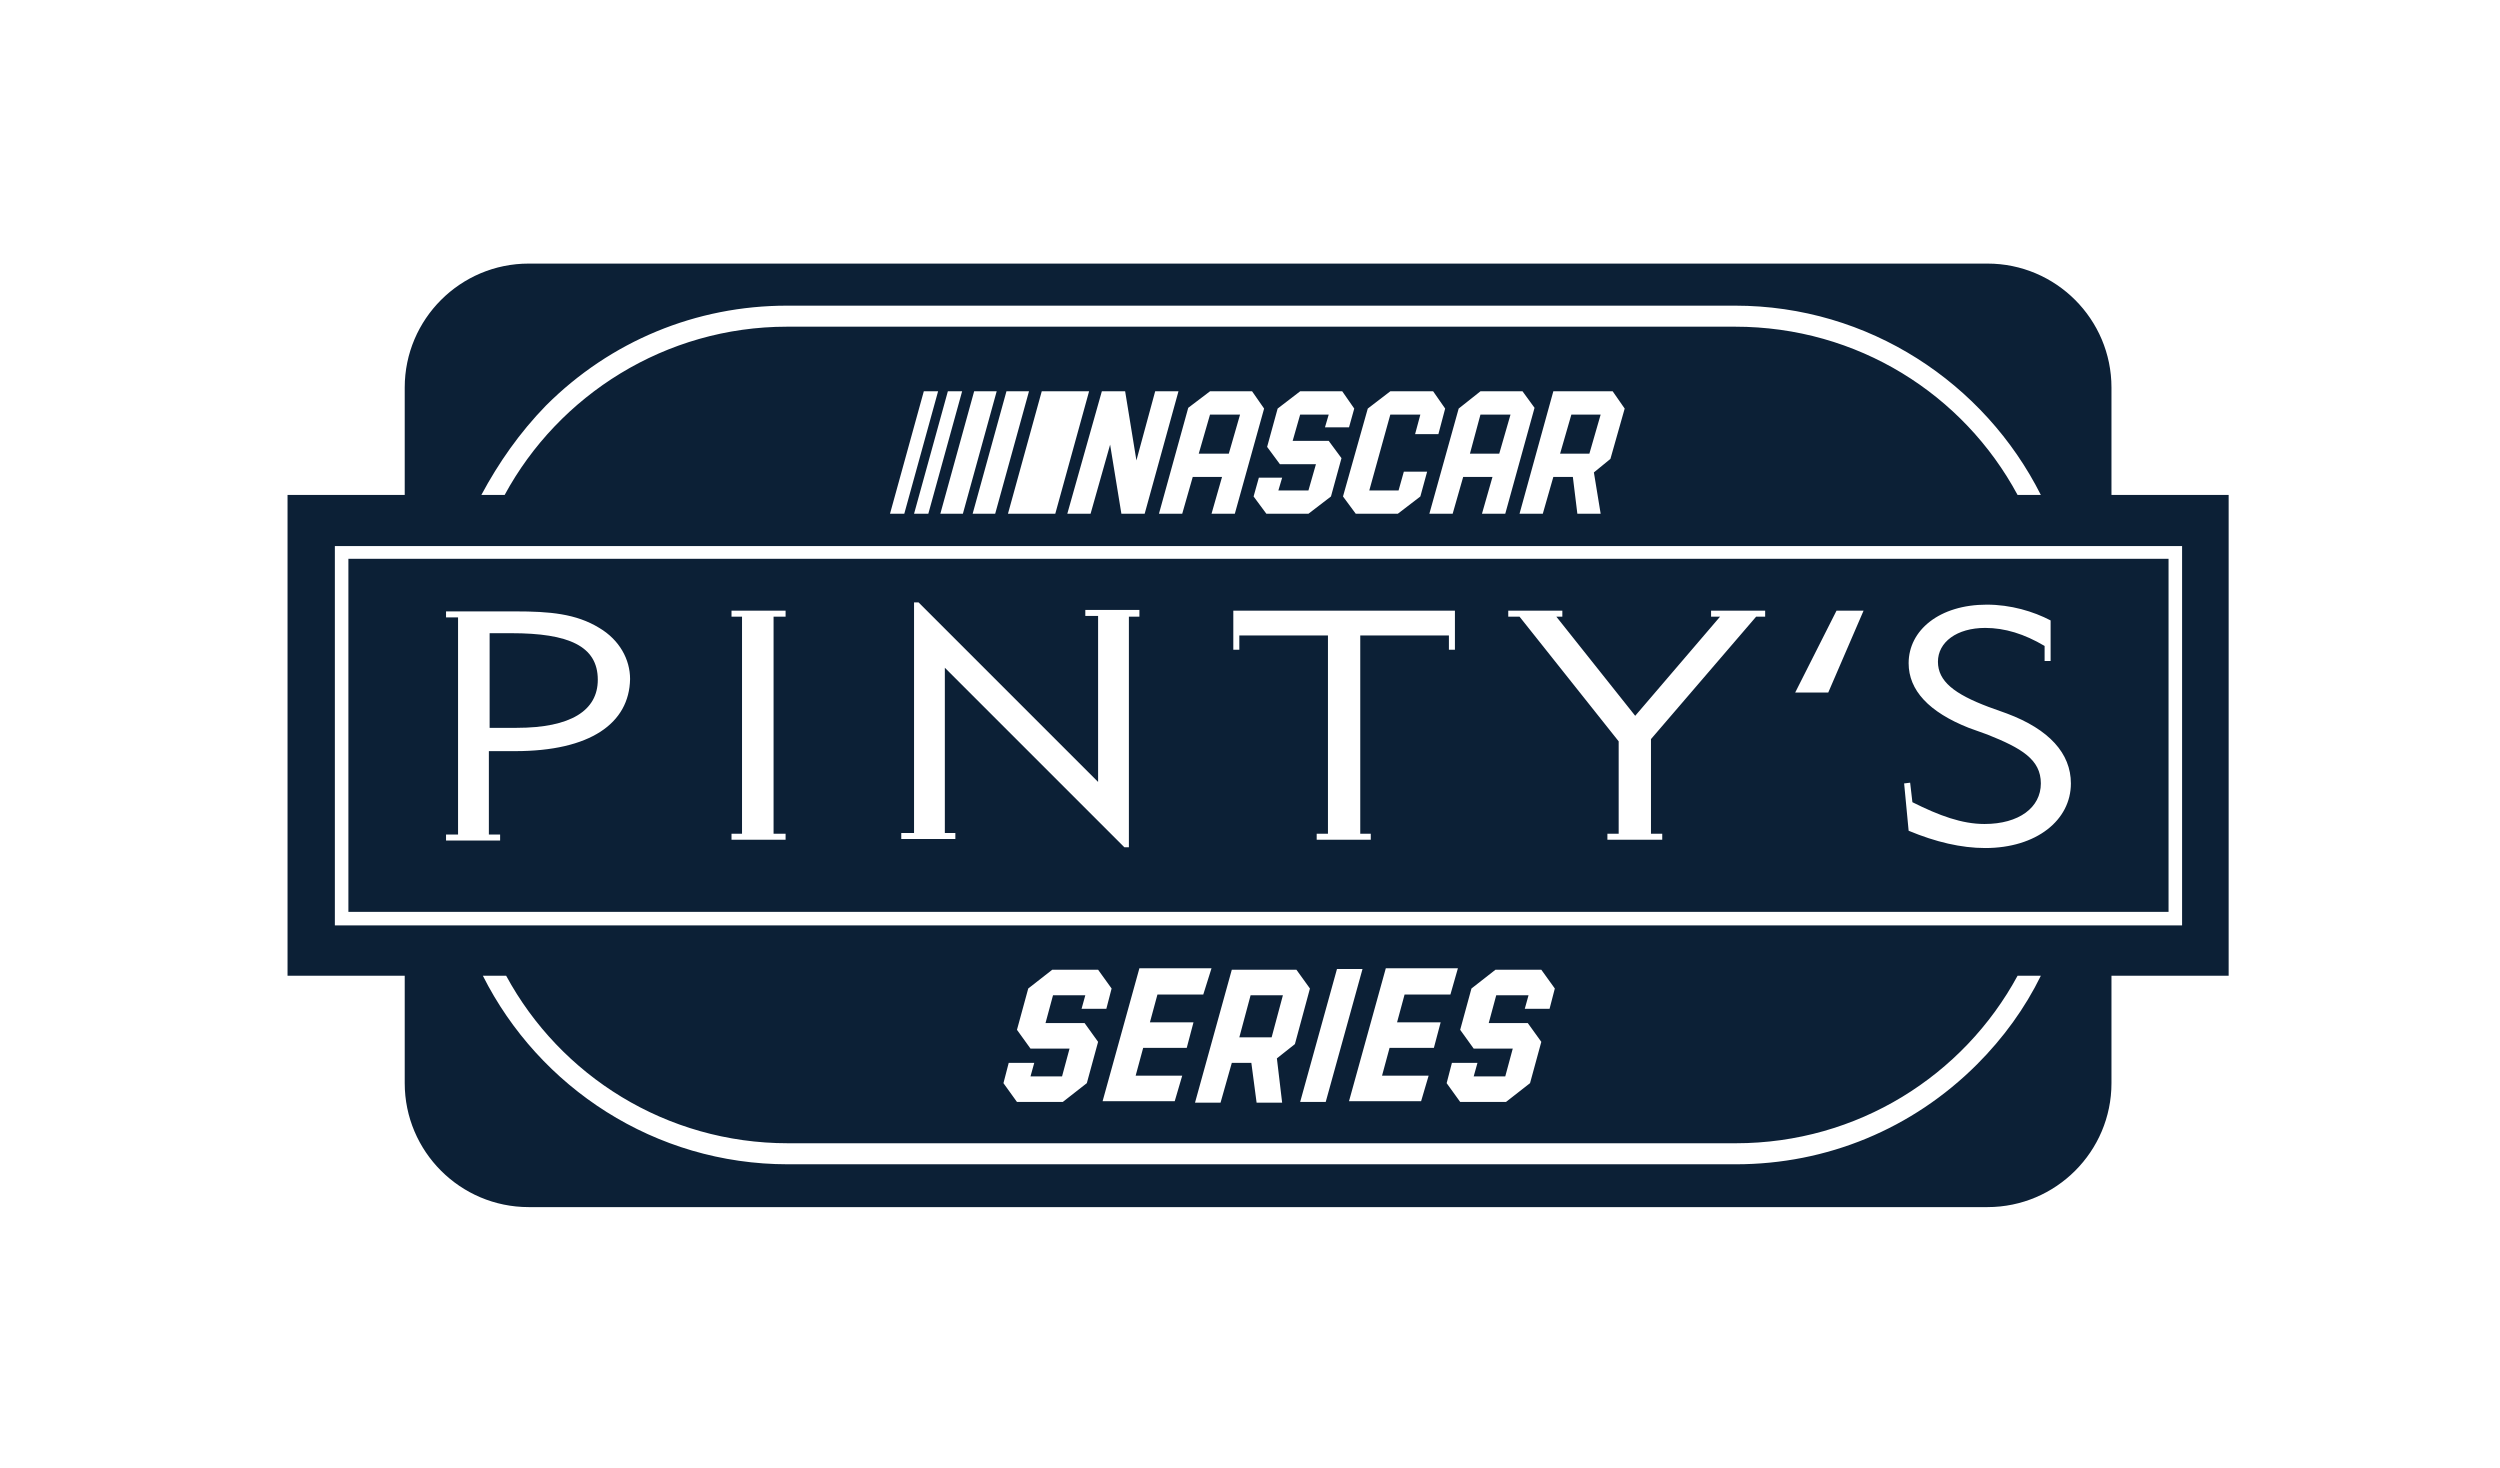 <svg width="126" height="74" viewBox="0 0 126 74" fill="none" xmlns="http://www.w3.org/2000/svg">
<path d="M80.105 22.864H78.629L79.197 20.895H80.673L80.105 22.864Z" fill="#0C2036"/>
<path d="M76.13 20.895H74.615L74.085 22.864H75.562L76.13 20.895Z" fill="#0C2036"/>
<path d="M62.499 20.895H60.985L60.417 22.864H61.932L62.499 20.895Z" fill="#0C2036"/>
<path d="M64.09 52.282H62.462L63.03 50.162H64.658L64.09 52.282Z" fill="#0C2036"/>
<path d="M24.677 31.913H25.775C28.652 31.913 30.129 32.556 30.129 34.26C30.129 35.812 28.766 36.683 26.04 36.683H24.677V31.913Z" fill="#0C2036"/>
<path fill-rule="evenodd" clip-rule="evenodd" d="M17.559 28.164V45.959H109.295V28.164H17.559ZM25.964 37.857H24.639V42.059H25.206V42.362H22.48V42.059H23.086V31.117H22.48V30.814H25.964C27.705 30.814 29.03 30.928 30.204 31.647C31.226 32.253 31.756 33.238 31.756 34.222C31.718 36.456 29.75 37.857 25.964 37.857ZM39.594 31.079H38.988V42.021H39.594V42.324H36.868V42.021H37.398V31.079H36.868V30.777H39.594V31.079ZM57.426 31.079H56.896V42.703H56.669L47.62 33.654V41.983H48.15V42.286H45.424V41.983H46.068V30.36H46.295L55.344 39.409V31.042H54.7V30.739H57.426V31.079ZM73.328 32.745H73.025V32.026H68.557V42.021H69.087V42.324H66.361V42.021H66.929V32.026H62.462V32.745H62.159V30.777H73.328V32.745ZM88.964 31.079H88.51L83.209 37.251V42.021H83.777V42.324H81.013V42.021H81.581V37.364L76.584 31.079H76.016V30.777H78.742V31.079H78.439L82.414 36.077L86.692 31.079H86.238V30.777H88.964V31.079ZM92.144 34.903H90.478L92.561 30.777H93.924L92.144 34.903ZM100.057 42.741C98.846 42.741 97.558 42.438 96.195 41.87L95.968 39.485L96.271 39.447L96.385 40.431C97.748 41.113 98.883 41.529 100.019 41.529C101.761 41.529 102.859 40.696 102.859 39.485C102.859 38.273 101.875 37.705 100.171 37.024L99.224 36.683C97.218 35.888 96.195 34.79 96.195 33.427C96.195 31.761 97.748 30.474 100.133 30.474C101.344 30.474 102.48 30.814 103.351 31.269V33.313H103.048V32.556C102.026 31.95 101.042 31.647 100.057 31.647C98.618 31.647 97.672 32.367 97.672 33.351C97.672 34.336 98.505 34.979 100.209 35.623L101.155 35.964C103.275 36.759 104.373 37.97 104.373 39.485C104.373 41.34 102.632 42.741 100.057 42.741Z" fill="#0C2036"/>
<path fill-rule="evenodd" clip-rule="evenodd" d="M106.418 19.532V24.946H112.324V49.177H106.418V54.591C106.418 58.037 103.616 60.838 100.171 60.838H26.645C23.2 60.838 20.398 58.037 20.398 54.591V49.177H14.492V24.946H20.398V19.532C20.398 16.087 23.2 13.285 26.645 13.285H100.171C103.616 13.285 106.418 16.087 106.418 19.532ZM39.67 15.405C35.088 15.405 30.772 17.185 27.516 20.441C26.191 21.804 25.131 23.318 24.26 24.946H25.434C28.16 19.911 33.536 16.465 39.67 16.465H87.45C93.621 16.465 98.96 19.873 101.686 24.946H102.859C100.02 19.305 94.189 15.405 87.45 15.405H39.67ZM79.499 25.893H80.673L80.332 23.81L81.165 23.129L81.884 20.592L81.279 19.721H78.288L76.584 25.893H77.757L78.288 24.038H79.272L79.499 25.893ZM73.214 25.893L73.744 24.038H75.221L74.691 25.893H75.865L77.341 20.554L76.735 19.721H74.615L73.517 20.592L72.04 25.893H73.214ZM69.012 24.719L70.072 20.895H71.586L71.321 21.88H72.495L72.836 20.592L72.23 19.721H70.072L68.936 20.592L67.687 25.022L68.33 25.893H70.45L71.586 25.022L71.927 23.773H70.753L70.488 24.719H69.012ZM65.15 22.22L65.528 20.895H66.967L66.778 21.539H67.99L68.254 20.592L67.649 19.721H65.528L64.393 20.592L63.863 22.523L64.506 23.394H66.324L65.945 24.719H64.43L64.62 24.076H63.446L63.181 25.022L63.825 25.893H65.945L67.081 25.022L67.611 23.091L66.967 22.22H65.15ZM59.584 25.893L60.114 24.038H61.591L61.061 25.893H62.235L63.711 20.592L63.105 19.721H60.985L59.887 20.554L58.411 25.893H59.584ZM48.491 19.721H47.772L46.068 25.893H46.787L48.491 19.721ZM44.856 25.893H45.576L47.28 19.721H46.56L44.856 25.893ZM50.233 19.721H49.097L47.393 25.893H48.529L50.233 19.721ZM51.861 19.721H50.725L49.021 25.893H50.157L51.861 19.721ZM54.89 19.721H52.504L50.801 25.893H53.186L54.89 19.721ZM56.707 19.721H55.533L53.792 25.893H54.965L55.95 22.41L56.518 25.893H57.691L59.395 19.721H58.221L57.275 23.205L56.707 19.721ZM87.488 58.68C92.069 58.68 96.385 56.901 99.641 53.645C100.966 52.32 102.064 50.805 102.859 49.177H101.686C98.96 54.213 93.621 57.62 87.488 57.62H39.708C33.574 57.62 28.236 54.213 25.51 49.177H24.336C27.175 54.818 33.006 58.68 39.708 58.68H87.488ZM53.905 52.85L53.527 54.251H51.937L52.126 53.569H50.839L50.574 54.591L51.255 55.538H53.565L54.776 54.591L55.344 52.509L54.663 51.562H52.694L53.072 50.161H54.7L54.511 50.843H55.76L56.025 49.821L55.344 48.874H53.034L51.823 49.821L51.255 51.903L51.937 52.85H53.905ZM76.243 52.85L75.865 54.251H74.274L74.464 53.569H73.176L72.911 54.591L73.593 55.538H75.902L77.114 54.591L77.682 52.509L77 51.562H75.032L75.41 50.161H77.038L76.849 50.843H78.098L78.363 49.821L77.682 48.874H75.372L74.161 49.821L73.593 51.903L74.274 52.85H76.243ZM70.791 50.124H73.101L73.479 48.799H69.845L67.99 55.5H71.624L72.003 54.213H69.655L70.034 52.812H72.268L72.609 51.525H70.412L70.791 50.124ZM65.528 55.538H66.816L68.671 48.836H67.384L65.528 55.538ZM64.355 53.342L65.263 52.623L66.021 49.821L65.339 48.874H62.083L60.228 55.576H61.515L62.083 53.569H63.068L63.333 55.576H64.62L64.355 53.342ZM58.335 50.124H60.645L61.061 48.799H57.426L55.571 55.5H59.206L59.584 54.213H57.237L57.616 52.812H59.812L60.152 51.525H57.956L58.335 50.124ZM16.877 46.641H109.977V27.521H16.877V46.641Z" fill="#0C2036"/>
</svg>
